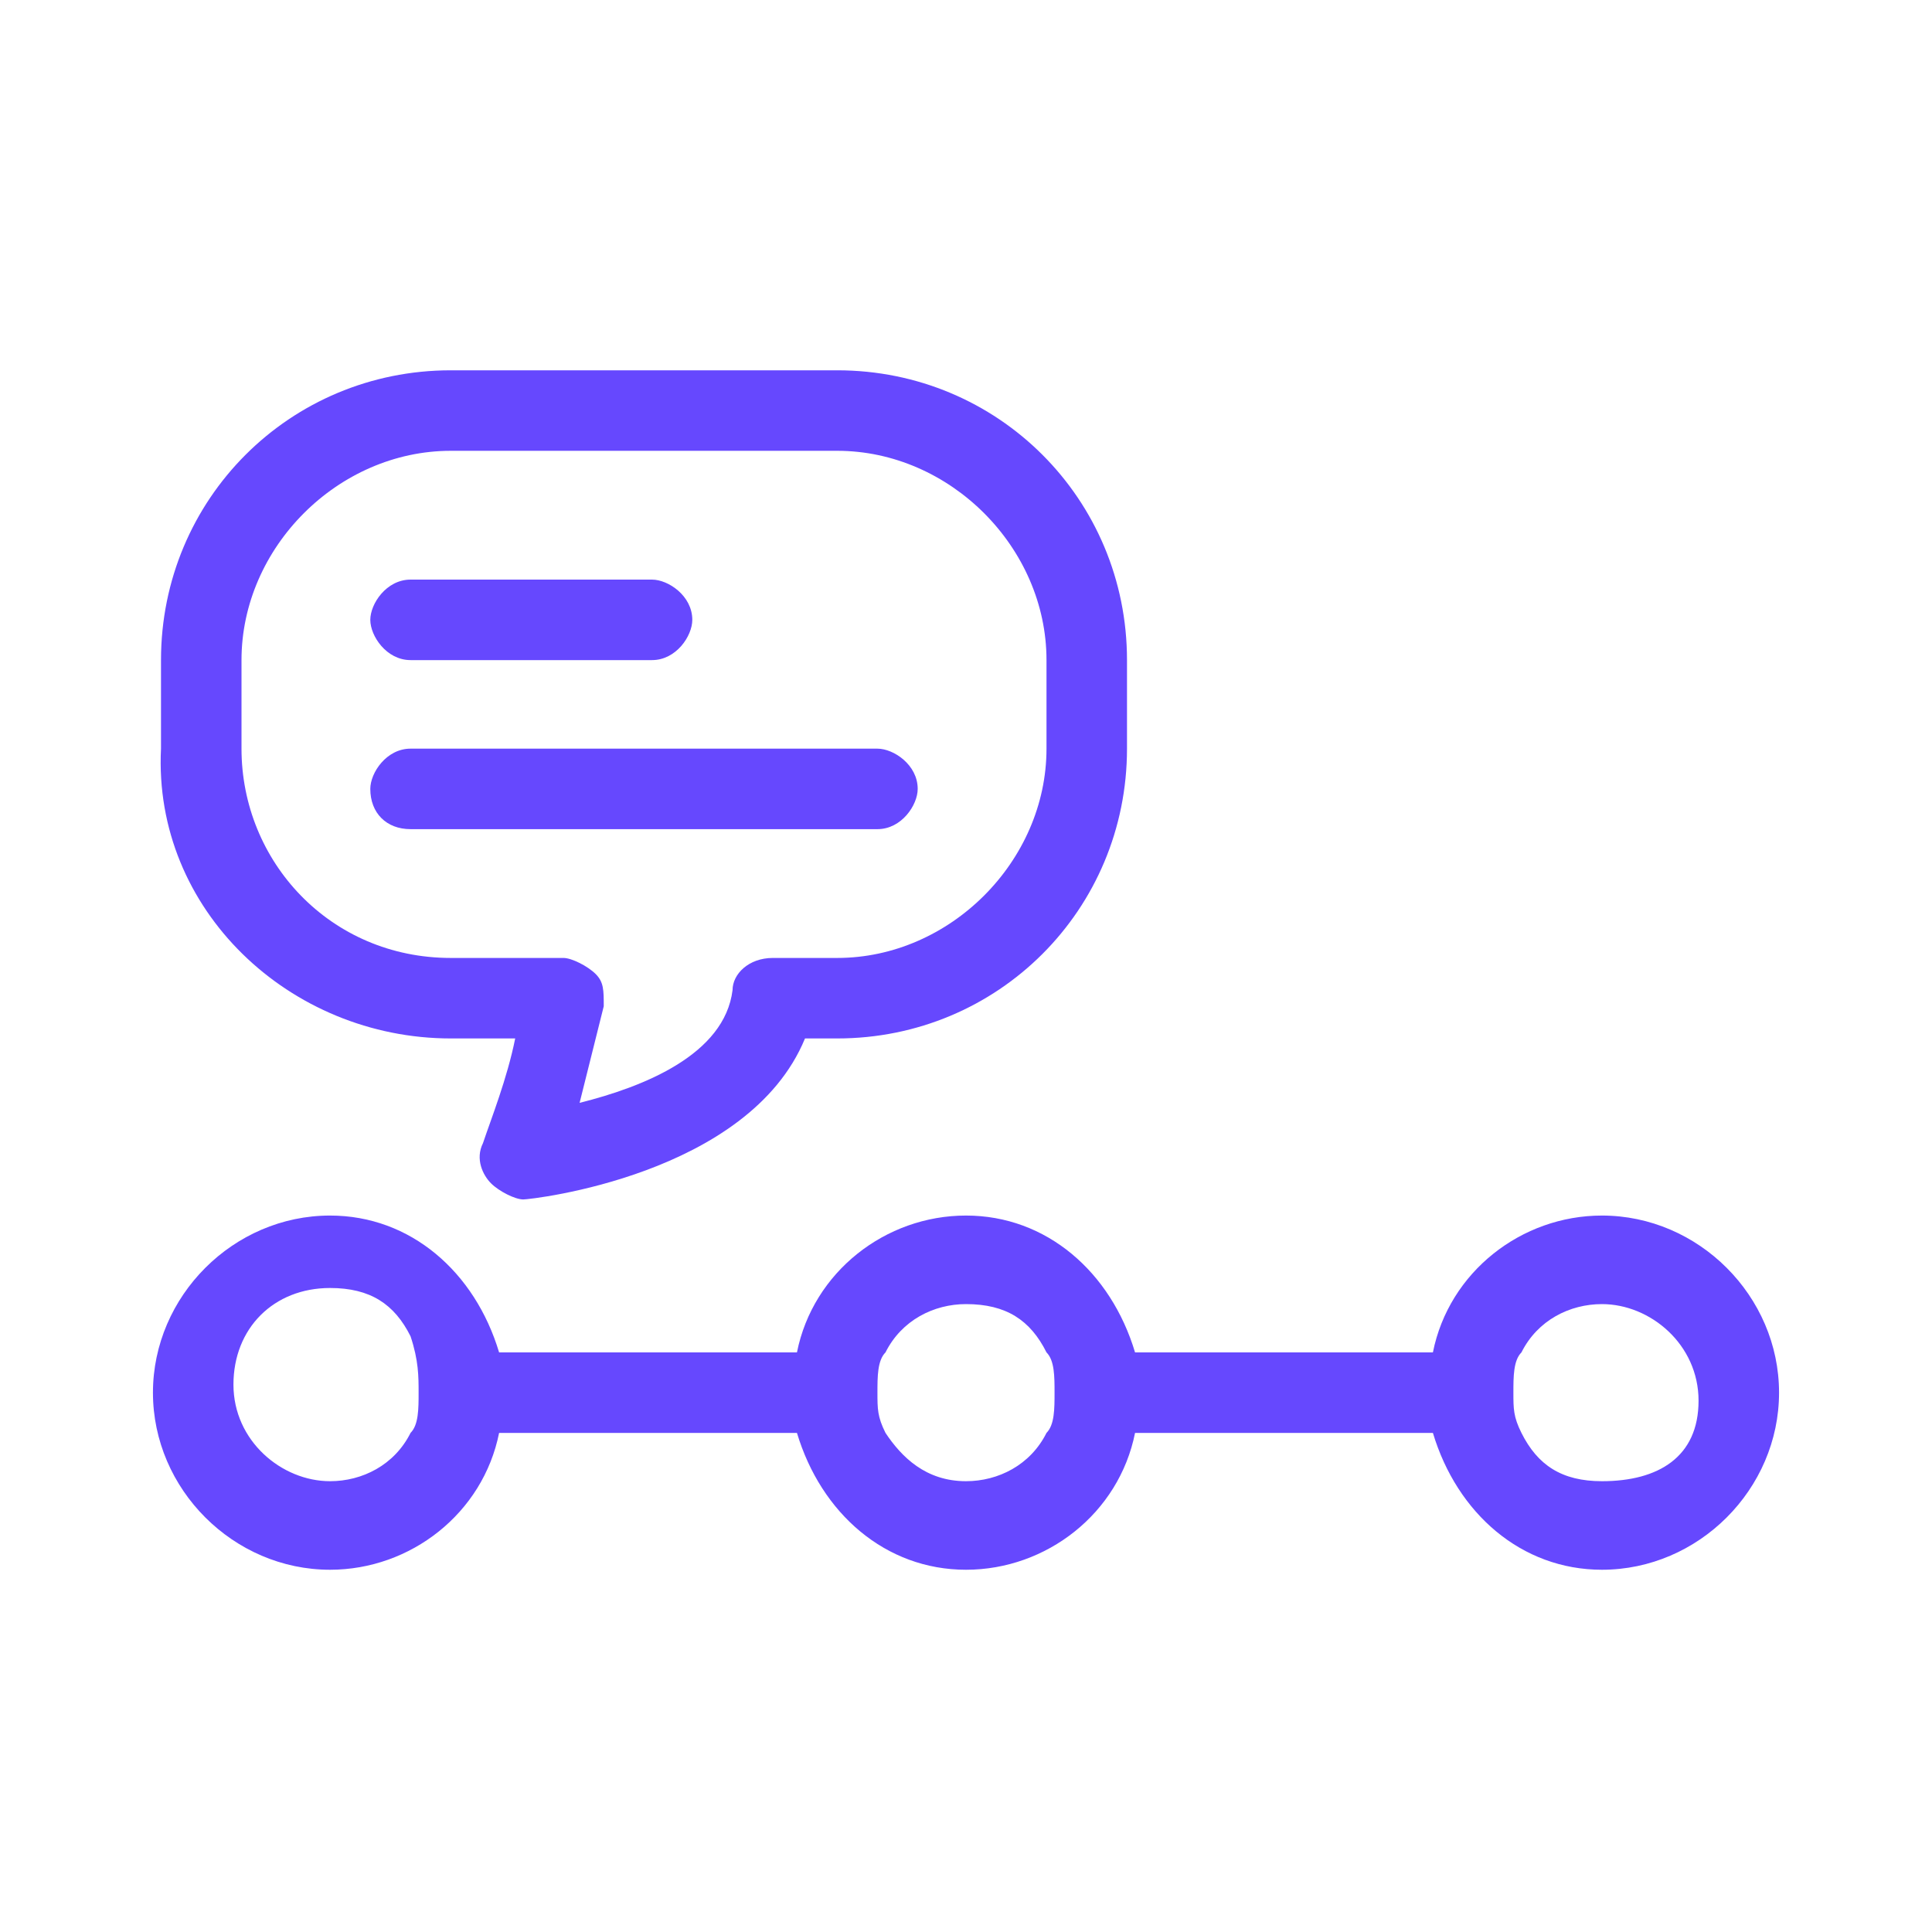 <?xml version="1.0" encoding="utf-8"?>
<!-- Generator: Adobe Illustrator 25.0.1, SVG Export Plug-In . SVG Version: 6.00 Build 0)  -->
<svg version="1.1" id="Layer_1" xmlns="http://www.w3.org/2000/svg" xmlns:xlink="http://www.w3.org/1999/xlink" x="0px" y="0px"
	 viewBox="0 0 24 24" style="enable-background:new 0 0 24 24;" xml:space="preserve">
<style type="text/css">
	.st0{fill:#6648FE;}
</style>
<g>
	<path class="st0" d="M19.9,15.1c-1,0-1.9,0.7-2.1,1.7h-3.7c-0.3-1-1.1-1.7-2.1-1.7s-1.9,0.7-2.1,1.7H6.2c-0.3-1-1.1-1.7-2.1-1.7
		c-1.2,0-2.2,1-2.2,2.2c0,1.2,1,2.2,2.2,2.2c1,0,1.9-0.7,2.1-1.7h3.7c0.3,1,1.1,1.7,2.1,1.7s1.9-0.7,2.1-1.7h3.7
		c0.3,1,1.1,1.7,2.1,1.7c1.2,0,2.2-1,2.2-2.2C22.1,16.1,21.1,15.1,19.9,15.1z M19.9,18.4c-0.5,0-0.8-0.2-1-0.6
		c-0.1-0.2-0.1-0.3-0.1-0.5c0-0.2,0-0.4,0.1-0.5c0.2-0.4,0.6-0.6,1-0.6c0.6,0,1.2,0.5,1.2,1.2S20.6,18.4,19.9,18.4z M13.1,17.3
		c0,0.2,0,0.4-0.1,0.5c-0.2,0.4-0.6,0.6-1,0.6c-0.5,0-0.8-0.3-1-0.6c-0.1-0.2-0.1-0.3-0.1-0.5c0-0.2,0-0.4,0.1-0.5
		c0.2-0.4,0.6-0.6,1-0.6c0.5,0,0.8,0.2,1,0.6C13.1,16.9,13.1,17.1,13.1,17.3z M5.2,17.3c0,0.2,0,0.4-0.1,0.5c-0.2,0.4-0.6,0.6-1,0.6
		c-0.6,0-1.2-0.5-1.2-1.2s0.5-1.2,1.2-1.2c0.5,0,0.8,0.2,1,0.6C5.2,16.9,5.2,17.1,5.2,17.3z"/>
	<path class="st0" d="M5.1,8.2h3c0.3,0,0.5-0.3,0.5-0.5c0-0.3-0.3-0.5-0.5-0.5h-3c-0.3,0-0.5,0.3-0.5,0.5C4.6,7.9,4.8,8.2,5.1,8.2z"
		/>
	<path class="st0" d="M5.1,10.3h5.8c0.3,0,0.5-0.3,0.5-0.5c0-0.3-0.3-0.5-0.5-0.5H5.1c-0.3,0-0.5,0.3-0.5,0.5
		C4.6,10.1,4.8,10.3,5.1,10.3z"/>
	<path class="st0" d="M5.6,12.9h0.8c-0.1,0.5-0.3,1-0.4,1.3c-0.1,0.2,0,0.4,0.1,0.5c0.1,0.1,0.3,0.2,0.4,0.2h0c0.1,0,2.8-0.3,3.5-2
		h0.4c2,0,3.6-1.6,3.6-3.6V8.2c0-2-1.6-3.6-3.6-3.6H5.6c-2,0-3.6,1.6-3.6,3.6v1.1C1.9,11.3,3.6,12.9,5.6,12.9z M3,8.2
		c0-1.4,1.2-2.6,2.6-2.6h4.8c1.4,0,2.6,1.2,2.6,2.6v1.1c0,1.4-1.2,2.6-2.6,2.6H9.6c-0.3,0-0.5,0.2-0.5,0.4c-0.1,0.8-1.1,1.2-1.9,1.4
		c0.1-0.4,0.2-0.8,0.3-1.2c0-0.2,0-0.3-0.1-0.4c-0.1-0.1-0.3-0.2-0.4-0.2H5.6C4.1,11.9,3,10.7,3,9.3L3,8.2L3,8.2z"/>
</g>
</svg>
